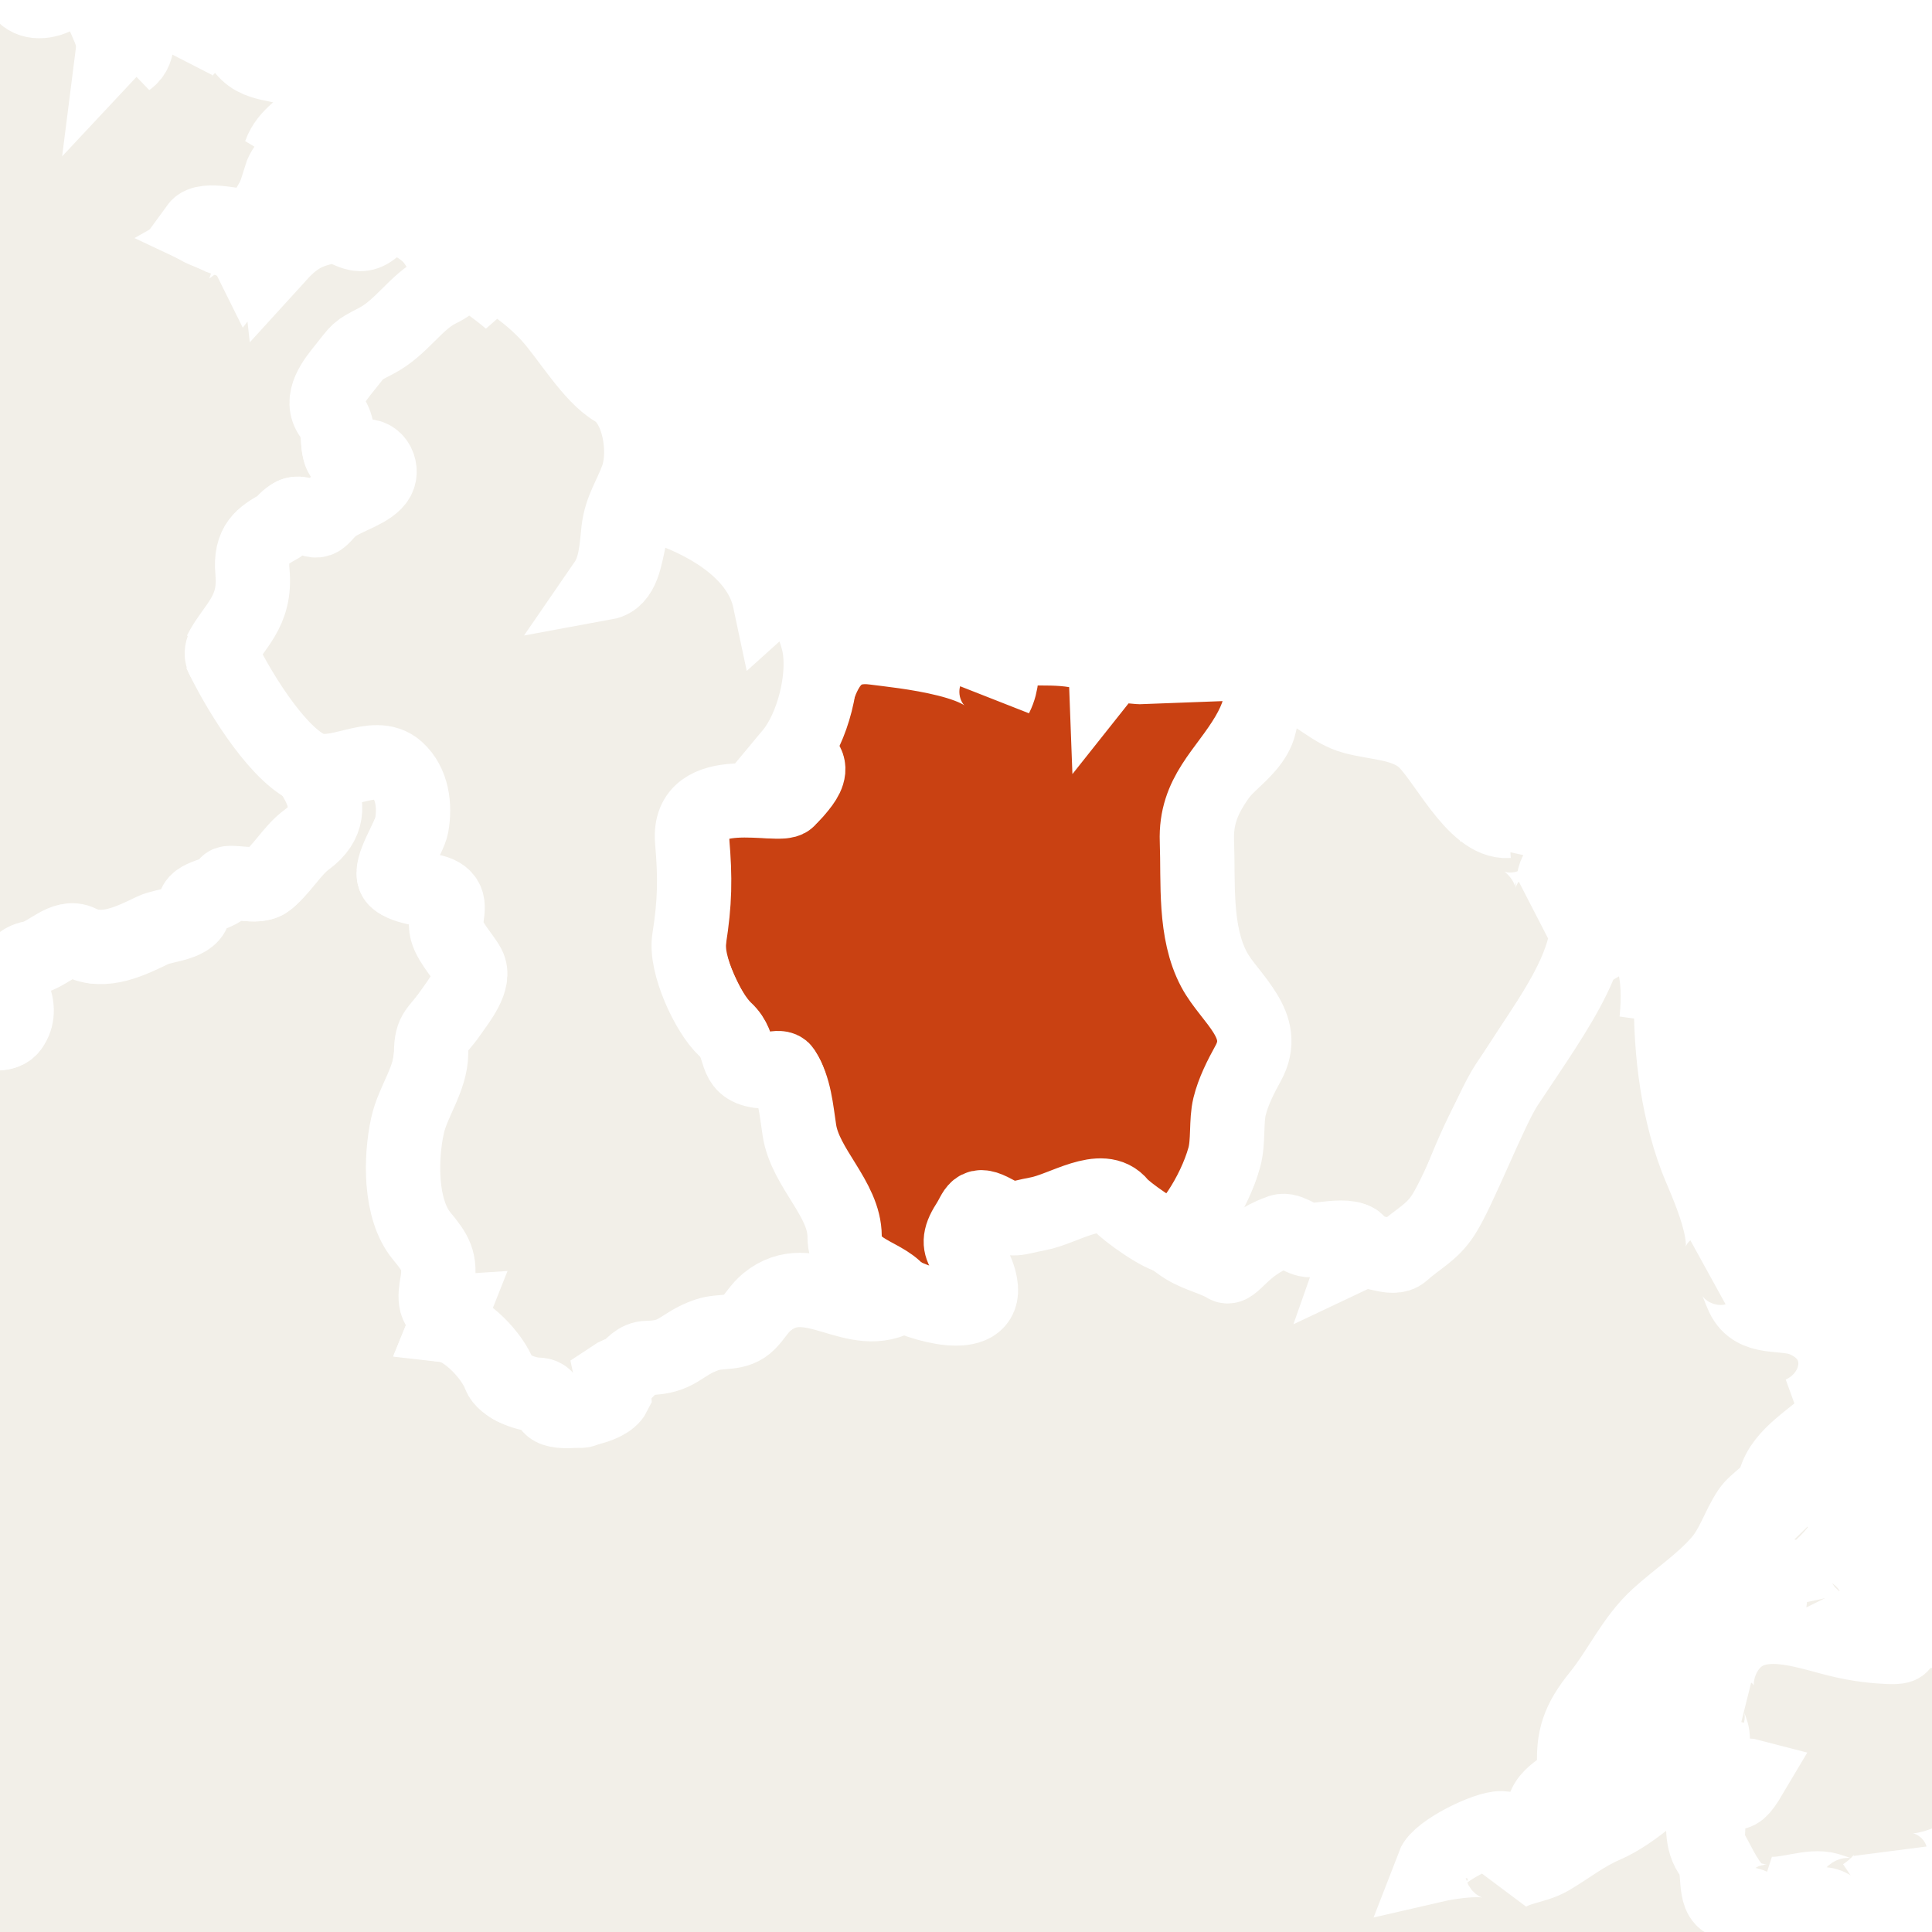 <svg xmlns="http://www.w3.org/2000/svg" class="world_map zoom4 zoom3 zoom2" height="127" id="svg2985" version="1.1" viewBox="799 673 87 104" width="127">
  <title>World Map</title>
  <defs id="defs2987"/>
  <style id="style_css_sheet" type="text/css">
/*
 * Below are Cascading Style Sheet (CSS) definitions in use in this file,
 * which allow easily changing how countries are displayed.
 *
 */
/* --- Custom styles for Peace Corps --- */
.world_map .world_map-is_selected {
  fill: #C94112 !important;
}
.world_map .landxx {
  fill: #F2EFE8;
  stroke: #ffffff;
  fill-rule: evenodd;
}
.world_map.zoom6 .landxx {
  stroke-width: 0.1px;
}
.world_map.zoom5 .landxx {
  stroke-width: 1px;
}
.world_map.zoom4 .landxx {
  stroke-width: 2px;
}
.world_map.zoom3 .landxx {
  stroke-width: 3px;
}
.world_map.zoom2 .landxx {
  stroke-width: 4px;
}
.world_map.zoom1 .landxx {
  stroke-width: 5px;
}
.world_map .coastxx {
  fill: #F2EFE8;
  stroke: #ffffff;
  stroke-width: 2px;
  fill-rule: evenodd;
}
.world_map .oceanxx {
  opacity: 1;
  color: #ccc;
  fill: #ffffff;
  stroke: #ffffff;
  stroke-width: 0.5;
  stroke-miterlimit: 1;
}

/* --- Original Styles --- *
/*
 * Circles around small countries
 *
 * Change opacity to 1 to display all circles.
 *
 */
.circlexx
{
   opacity:0;
   fill:#e0e0e0;
   stroke:#000000;
   stroke-width:0.5;
}

/*
 * Smaller circles around French DOMs and Chinese SARs
 *
 * Change opacity to 1 to display all subnational circles.
 *
 */
.subxx
{
   opacity:0;
   stroke-width:0.3;
}

/*
 * Circles around small, unrecognized countries
 *
 * Change opacity to 1 to display all circles.
 *
 */
.unxx
{
   opacity:0;
   fill:#e0e0e0;
   stroke:#000000;
   stroke-width:0.3;
}

/*
 * Circles around small countries, but with no permanent residents 
 *
 * Change opacity to 1 to display all circles.
 *
 */
.noxx
{
   opacity:0;
   fill:#e0e0e0;
   stroke:#000000;
   stroke-width:0.5;
}

/*
 * land
 */
.landxx
{
}
/*
 * Styles for coastlines of islands with no borders
 */


/*
 * Styles for nations with limited recognition
 */
.limitxx
{
   fill: #e0e0e0;
   stroke:#ffffff;
   stroke-width:0;
   fill-rule:evenodd;
}

/*
 * Styles for nations with no permanent population.
 */
.antxx
{
   fill: #e0e0e0;
   stroke:#ffffff;
   stroke-width:0;
   fill-rule:evenodd;
}

/*
 * Ocean
 */


/*
 * Additional style rules
 *
 * The following are examples of colouring countries.  You can substitute these with your own styles to colour the countries on the map.
 *
 * Color a few countries:
 *
 * .gb, .au, .nc
 * {
 *    fill:       #ff0000;
 * }
 *
 * Color a few small country circles (and the countries):
 *
 * .ms, .ky
 * {
 *    opacity:    1;
 *    fill:       #ff0000;
 * }
 *
 */

</style>
  <path class="oceanxx" d="M 2079.506,1457.561 615.248,1457.561 C 615.131,1457.561 615.071,1457.551 614.952,1457.522 611.677,1456.651 608.402,1455.782 605.128,1454.91 599.151,1453.322 593.229,1451.523 587.308,1449.738 564.394,1442.832 541.766,1434.699 519.47,1426.012 495.811,1416.793 472.35,1407.095 449.192,1396.682 426.784,1386.606 405.177,1375.054 383.764,1363.036 363.118,1351.45 343.011,1338.83 323.38,1325.6 302.292,1311.388 281.479,1296.851 261.054,1281.701 242.351,1267.828 223.737,1253.631 206.053,1238.469 186.987,1222.122 167.824,1205.771 150.353,1187.691 132.978,1169.711 116.333,1151.061 100.157,1131.998 84.353,1113.374 70.087,1093.472 56.902,1072.925 44.047,1052.892 32.094,1032.136 22.47,1010.343 17.517,999.128 12.409,987.766 8.702,976.061 5.066,964.582 1.6,953.043 -1.593,941.431 -8.01,918.094 -14.055,894.784 -18.234,870.921 -22.491,846.609 -24.894,822.199 -26.943,797.622 -28.947,773.586 -28.829,749.402 -27.225,725.349 -25.648,701.699 -23.363,677.925 -19.274,654.565 -15.018,630.252 -9.384,606.452 -2.841,582.662 3.569,559.353 10.484,536.349 20.266,514.199 30.321,491.43 42.319,469.91 55.503,448.817 68.513,428.004 83.109,408.268 98.687,389.318 113.735,371.012 129.69,353.253 146.152,336.209 163.775,317.963 182.646,301.146 201.896,284.648 220.334,268.845 239.554,253.985 258.96,239.397 278.428,224.761 298.394,210.834 318.556,197.176 339.27,183.145 360.479,169.921 382.151,157.426 403.466,145.137 425.315,133.989 447.605,123.594 469.586,113.344 492.15,104.177 514.746,95.376 537.449,86.533 560.379,78.196 583.635,70.915 589.694,69.018 595.801,67.277 601.909,65.55 604.631,64.78 607.361,64.046 610.095,63.319 611.6,62.919 613.566,61.987 615.134,61.987 L 2079.964,61.987 C 2079.98,61.987 2079.996,61.987 2080.012,61.987 2079.845,61.987 2079.679,61.987 2079.512,61.987 2102.827,68.192 2125.878,75.324 2148.545,83.612 2171.638,92.055 2194.616,100.88 2217.235,110.53 2240.521,120.466 2263.485,130.953 2285.883,142.765 2306.981,153.891 2327.818,165.786 2347.861,178.722 2368.942,192.327 2389.75,206.293 2410.222,220.801 2429.737,234.63 2448.994,248.988 2467.621,263.993 2486.882,279.509 2506.041,295.306 2524.054,312.274 2541.871,329.058 2558.751,346.673 2574.941,365.037 2591.248,383.533 2607.148,402.307 2621.451,422.419 2635.349,441.963 2648.447,462.428 2659.59,483.678 2671.124,505.674 2681.105,528.357 2688.619,552.051 2692.252,563.507 2695.337,575.148 2698.561,586.723 2701.774,598.254 2704.924,609.82 2707.458,621.525 2712.626,645.406 2716.672,669.479 2719.118,693.797 2721.572,718.193 2723.18,742.564 2722.981,767.091 2722.791,790.655 2720.691,814.438 2717.769,837.812 2714.737,862.071 2710.52,886.162 2704.64,909.901 2701.681,921.844 2698.395,933.696 2695.038,945.532 2691.747,957.135 2688.556,968.835 2684.399,980.162 2676.092,1002.804 2666.169,1024.884 2654.134,1045.805 2641.996,1066.907 2628.85,1087.487 2614.238,1106.97 2599.166,1127.067 2582.668,1145.945 2565.895,1164.63 2549.83,1182.527 2532.892,1199.732 2514.865,1215.662 2496.079,1232.265 2476.898,1248.313 2457.156,1263.766 2438.299,1278.528 2418.967,1292.731 2399.319,1306.421 2378.702,1320.787 2357.754,1334.611 2336.476,1347.978 2326.409,1354.302 2316.006,1360.133 2305.642,1365.952 2295.035,1371.909 2284.386,1378.017 2273.445,1383.344 2250.734,1394.399 2227.777,1404.727 2204.389,1414.266 2181.785,1423.487 2159.068,1432.27 2136.023,1440.334 2117.412,1446.847 2098.557,1452.497 2079.506,1457.561" id="ocean"/>
  <g id="fr">
    <title>France</title>
    <path class="landxx eu guf fra" d="M 853.326,739.438 C 854.614,739.378 855.642,737.17 856.081,736.201 856.899,734.392 856.093,732.379 857.327,730.731 858.79,728.778 857.446,727.338 856.2,725.783 854.908,724.17 854.96,721.29 854.836,719.322 854.692,717.029 855.026,715.726 856.699,714.129 857.322,713.534 858.098,712.877 858.298,711.998 858.557,710.859 858.851,709.436 860.466,710.046 861.514,710.442 862.233,711.29 863.347,711.595 864.55,711.926 866.011,711.907 867.029,712.721 868.223,713.678 869.81,717.323 871.685,717.19 871.37,717.652 871.154,718.156 871.036,718.703 871.568,716.307 875.673,720.418 873.336,722.015 874.468,721.598 873.81,720.54 874.374,719.786 875.23,718.64 875.895,721.311 875.961,721.88 876.273,724.578 874.203,727.434 872.8,729.582 871.188,732.05 870.067,734.139 869.016,736.92 868.626,737.952 868.123,738.825 867.256,739.527 866.896,739.819 866.251,740.491 865.777,740.616 864.996,740.823 864.381,740.198 863.546,740.592 863.89,739.611 863.275,739.607 862.538,739.835 861.508,740.154 860.628,739.735 859.649,739.404 859.155,739.237 857.234,740.629 856.927,740.994 856.357,741.671 853.703,739.835 853.326,739.438" id="gf">
      <title>French Guiana</title>
    </path>
  </g>
  <g class="landxx coastxx bra" id="br" transform="translate(-29.902,-45.075)">
    <title>Brazil</title>
    <path d="M 899.788,817.853 C 900.508,817.71 901.141,817.276 901.658,816.773 900.864,816.658 899.999,817.015 899.788,817.853" id="path2814"/>
    <path d="M 901.518,818.853 C 902.102,818.2 903.035,818.35 903.668,817.773 903,816.678 901.086,817.703 901.518,818.853" id="path2816"/>
    <path d="M 914.618,786.312 C 914.785,786.072 914.951,785.832 915.118,785.592 914.317,785.362 914.15,785.603 914.618,786.312" id="path2846"/>
    <path d="M 915.268,788.399 C 916.376,787.852 915.803,786.89 915.268,786.168 914.184,786.67 914.764,787.72 915.268,788.399" id="path2848"/>
    <path d="M 903.748,817.413 C 905.719,816.93 910.484,812.225 909.345,809.981 908.182,807.691 905.955,810.774 905.661,811.995 905.446,812.891 905.835,813.849 904.935,814.442 903.96,815.083 903.235,816.166 903.748,817.413" id="path2818"/>
    <path d="M 907.638,808.853 C 908.384,808.354 910.404,806.991 909.438,805.893 908.398,806.438 907.985,807.826 907.638,808.853" id="path2820"/>
    <path d="M 907.708,815.183 C 908.779,814.808 909.624,813.267 908.928,812.234 908.915,813.394 907.695,814.036 907.708,815.183" id="path2822"/>
    <path d="M 910.797,812.163 C 909.974,812.438 909.367,813.185 909.217,814.033 910.216,813.791 910.447,812.683 911.238,812.163 911.091,812.163 910.944,812.163 910.797,812.163" id="path2824"/>
    <path d="M 909.717,809.353 C 910.04,808.645 910.186,807.846 911.017,807.553 909.898,806.442 909.438,808.575 909.717,809.353" id="path2826"/>
    <path d="M 909.578,812.953 C 910.229,812.227 910.65,811.292 911.435,810.685 911.874,810.345 912.124,809.429 911.246,809.741 910.291,810.081 909.496,812.014 909.578,812.953" id="path2828"/>
    <path d="M 910.078,809.423 C 910.658,809.249 911.12,808.779 910.868,808.133 910.354,808.37 910.003,808.835 910.078,809.423" id="path2830"/>
    <path d="M 911.667,807.123 C 912.197,806.549 912.894,806.175 913.421,805.598 914.081,804.873 912.964,804.608 912.463,804.837 911.438,805.303 909.451,806.684 911.667,807.123" id="path2832"/>
    <path d="M 910.728,809.643 C 911.339,809.319 912.636,808.86 912.168,807.914 911.235,807.983 911.115,809.005 910.728,809.643" id="path2834"/>
    <path d="M 911.087,811.942 C 911.46,811.725 911.723,811.416 911.877,811.012 911.272,811.01 910.945,811.327 911.087,811.942" id="path2836"/>
    <path d="M 911.308,804.603 C 911.331,804.747 911.354,804.89 911.378,805.034 911.943,804.963 912.423,804.723 912.818,804.314 912.281,803.918 911.687,804.101 911.308,804.603" id="path2838"/>
    <path d="M 912.308,817.343 C 912.843,818.205 913.205,819.206 913.929,819.941 914.474,820.495 916.713,820.66 915.558,820.013 916.583,820.13 917.861,819.523 918.811,819.799 919.483,819.994 920.469,820.535 920.238,819.293 920.39,819.565 920.557,819.829 920.738,820.083 921.446,819.603 922.172,818.92 922.178,817.993 922.581,819.488 925.148,818.419 925.968,817.992 927.464,817.214 927.42,815.642 928.288,814.356 929.124,813.117 929.388,811.877 929.672,810.431 929.939,809.074 931.521,806.769 929.149,806.623 927.294,806.509 924.951,805.352 923.189,806.113 922.412,806.449 923.272,806.78 922.037,806.726 920.952,806.679 920.065,806.532 919.008,806.253 917.077,805.744 914.557,804.882 913.28,807.041 912.577,808.229 912.517,810.117 914.118,810.574 913.537,810.449 912.96,810.305 912.388,810.143 912.15,810.806 912.634,811.109 912.598,811.734 912.557,812.454 911.977,813.001 912.361,813.77 912.78,814.61 913.982,813.506 914.618,813.674 913.634,815.333 913.845,814.143 912.098,814.394 912.483,815.288 912.351,816.399 912.308,817.343" id="path2840"/>
    <path d="M 913.898,804.603 C 914.859,805.315 914.844,804.283 914.53,803.651 913.805,802.194 913.033,803.745 913.898,804.603" id="path2842"/>
    <path d="M 914.837,803.163 C 915.562,802.088 916.11,800.823 915.117,799.703 914.669,800.578 913.814,802.876 914.837,803.163" id="path2844"/>
    <path d="M 917.638,804.603 C 918.336,806.015 919.708,803.778 920.294,803.175 921.824,801.599 919.091,801.872 918.246,802.136 917.412,802.396 915.534,802.478 915.248,803.522 915.007,804.403 917.155,804.542 917.638,804.603" id="path2850"/>
    <path d="M 916.268,801.653 C 916.672,801.327 918.618,799.842 917.883,799.218 916.709,798.221 915.382,800.746 916.268,801.653" id="path2852"/>
    <path class="landxx bra" d="M 736.705,869.763 C 737.215,868.784 736.997,868.251 738.126,868.048 739.252,867.845 737.942,866.496 738.26,864.987 738.774,862.552 740.627,862.344 742.231,861.302 743.374,860.559 742.538,858.928 742.259,857.735 742.004,856.641 742.572,855.655 743.184,854.793 744.413,853.061 743.108,850.545 744.362,849.023 745.008,848.238 746.384,848.187 747.145,847.442 747.82,846.781 747.845,846.023 748.781,845.699 749.986,845.281 750.666,844.099 751.826,843.623 752.9,843.183 754.561,843.213 755.724,842.971 757.106,842.683 758.256,842.749 759.275,841.668 759.439,841.494 759.693,840.79 761.23,840.429 761.803,840.295 761.932,840.553 762.711,840.723 763.378,840.869 764.115,841.662 764.498,842.182 764.692,841.942 764.885,841.703 765.078,841.462 766.121,843.181 766.64,839.752 766.73,839.144 767.143,836.37 767.557,833.595 767.834,830.803 768.21,827.013 768.622,823.212 769.388,819.502 769.713,817.928 770.369,816.499 769.991,814.863 769.628,813.29 768.519,812.482 768.468,810.799 768.416,809.06 767.575,808.766 766.285,807.558 764.844,806.209 764.821,804.792 764.821,803.079 764.821,802.083 764.664,800.831 765.199,799.914 766.558,798.44 769.249,797.684 770.325,798.787 771.502,799.412 771.914,799.058 771.82,797.699 771.674,795.582 768.418,794.441 766.586,795.456 766.576,793.925 765.763,791.273 766.479,789.945 767.176,788.653 769.709,789.697 770.627,789.697 772.822,789.697 774.879,789.659 777.07,789.749 777.458,789.765 778.698,789.893 778.815,789.287 778.876,788.973 778.691,788.064 779.108,787.792 780.646,786.791 780.272,789.932 781.53,789.314 782.604,788.786 783.199,787.447 784.118,786.711 785.804,785.361 786.644,787.389 787.054,788.352 787.867,790.265 787.869,791.2 787.678,793.065 787.633,793.504 787.361,794.491 788.16,794.344 789.278,794.138 789.054,793.506 789.934,794.393 791.009,795.476 791.711,796.864 793.129,797.519 795.034,798.398 796.304,797.007 797.773,796.283 800.688,794.847 799.127,798.273 799.555,799.055 800.265,798.824 801.432,796.979 801.863,796.359 802.597,795.305 802.918,794.668 804.2,794.172 805.272,793.757 805.852,793.607 806.668,792.807 807.248,792.238 808.764,791.161 808.704,792.722 809.56,791.3 810.516,790.78 810.934,789.122 811.264,787.818 811.757,787.865 812.916,787.375 813.414,787.164 815.296,786.194 815.521,785.855 816.9,783.782 815.863,783.403 814.243,783.599 813.448,783.694 812.115,783.669 811.478,783.137 811.104,782.824 811.542,781.396 811.394,780.996 810.651,778.987 809.875,778.209 809.924,774.865 809.944,773.464 808.897,772.497 807.81,771.38 807.189,770.741 805.165,768.474 806.114,767.521 806.764,767.806 807.102,768.722 807.806,768.791 808.769,768.885 810.841,768.177 811.09,769.627 811.263,770.639 811.652,770.897 812.768,770.747 814.605,770.5 815.664,771.408 815.974,770.851 817.418,768.256 818.535,774.024 820.543,773.658 821.855,773.418 820.644,770.962 821.305,769.933 821.707,769.307 822.785,769.625 823.371,768.924 824.224,767.903 825.037,769.293 825.91,768.991 827.283,768.516 830.377,767.693 830.998,766.532 831.042,766.45 832.666,765.512 832.856,765.527 833.657,765.592 834.629,766.029 835.172,765.047 836.053,763.453 839.302,762.413 836.994,759.425 838.087,759.26 839.019,759.433 840.122,759.115 841.018,758.857 841.681,759.144 842.276,760.052 843.539,761.981 841.923,763.367 841.617,765.08 841.46,765.96 843.543,765.502 844.663,766.622 844.912,766.871 844.35,767.595 844.563,768.093 844.909,768.901 845.293,769.529 845.741,770.263 846.237,771.076 843.96,773.232 843.78,773.904 843.6,774.573 843.587,775.34 843.411,776.063 843.088,777.389 842.351,778.416 842.191,779.775 841.955,781.791 842.243,783.634 843.569,784.936 844.518,785.868 843.458,788.788 844.702,788.692 844.607,788.932 844.51,789.172 844.412,789.412 845.911,789.581 847.042,791.261 847.641,792.384 848.139,793.318 849.141,792.455 849.733,793.327 850.262,794.107 851.165,793.914 851.629,794.009 852.157,794.117 852.689,792.679 853.281,792.188 855.385,790.442 856.824,790.61 858.501,789.886 859.465,789.469 859.949,790.06 860.763,789.078 861.84,787.779 862.96,787.078 864.839,787.66 866.367,788.133 867.167,787.206 868.763,787.656 869.804,787.949 872.679,789.408 873.069,787.633 873.428,786 871.412,785.872 872.163,784.362 873.542,781.59 873.82,783.981 875.468,783.564 876.511,783.299 877.245,783.054 878.196,782.703 880.211,781.958 880.12,782.359 881.619,783.603 881.916,783.849 881.697,783.011 882.056,783.567 882.502,784.258 883.204,784.495 883.855,784.988 884.697,785.626 885.483,785.709 886.358,786.186 886.731,786.541 887.285,785.099 889.228,784.403 889.718,784.131 890.334,784.782 890.855,784.829 891.497,784.887 893.958,784.192 893.494,785.515 894.202,785.181 895.327,786.015 895.911,785.491 896.736,784.75 897.472,784.438 898.092,783.484 898.967,782.138 900.62,777.812 901.506,776.474 904.302,772.255 906.913,768.803 905.644,766.032 905.735,766.609 907.239,769.684 907.634,770.115 907.305,769.179 906.519,768.021 907.344,767.091 909.53,768.445 909.813,770.623 909.574,772.995 909.698,772.297 909.765,771.536 910.364,771.051 910.281,774.186 910.606,777.458 911.713,780.407 912.165,781.613 914.021,785.271 912.664,786.386 913.712,786.04 913.887,787.172 914.217,787.859 914.86,789.197 916.379,788.66 917.494,789.122 920.038,790.177 919.548,793.177 917.344,794.162 917.917,794 918.56,794.102 919.004,794.521 918.035,795.49 916.353,796.36 915.962,797.769 915.76,798.494 914.935,798.822 914.545,799.415 913.954,800.313 913.693,801.312 912.973,802.141 911.997,803.263 910.743,804.079 909.65,805.073 908.3,806.302 907.596,807.953 906.46,809.355 905.407,810.654 905.02,811.656 905.168,813.328 905.25,814.265 903.522,814.431 903.461,815.718 903.379,817.453 902.111,816.518 901.223,816.489 900.41,816.462 897.854,817.715 897.555,818.496 898.274,818.329 902.157,817.591 901.075,819.366 901.81,818.557 902.956,818.631 903.846,818.107 904.885,817.496 905.683,816.832 906.806,816.35 908.268,815.722 910.428,813.901 911.236,812.525 913.128,813.623 911.322,816.464 912.554,817.983 913.049,818.592 912.572,820.223 913.388,820.464 914.069,820.664 915.248,820.268 914.835,821.456 916.433,821.769 919.293,818.856 919.585,822.176 919.442,821.153 920.452,820.963 921.217,820.816 921.599,820.828 921.871,820.657 922.033,820.302 922.33,819.511 923.178,819.805 923.834,819.656 922.982,822.33 922.188,824.077 922.314,826.855 923.534,825.28 922.813,821.853 924.861,820.887 926.224,820.245 926.449,820.054 927.256,818.738 928.588,816.563 928.952,818.173 930.304,819.006 930.276,818.549 930.159,818.115 929.954,817.706 930.707,817.654 931.444,817.483 932.184,817.346 931.424,816.964 930.571,817.28 929.804,817.416 929.61,816.365 930.354,816.321 930.943,815.757 931.836,814.901 930.872,813 931.972,811.914 933.268,810.634 932.902,811.713 933.764,811.376 934.37,811.14 935.639,809.612 935.784,811.156 936.978,809.991 937.045,811.618 938.154,811.225 937.677,810.815 937.566,810.198 937.864,809.645 938.545,809.844 940.17,810.241 939.814,811.295 940.05,811.167 940.29,811.047 940.534,810.935 940.631,811.202 940.727,811.469 940.824,811.736 941.446,811.242 941.544,811.238 941.544,812.086 942.12,811.896 942.524,811.41 942.554,810.796 942.192,811.728 943.465,811.902 943.124,812.817 943.213,812.231 943.59,811.853 944.204,812.087 944.195,812.706 943.788,813.174 943.194,813.317 944.222,812.72 945.158,814.181 946.144,813.247 946.012,814.601 947.012,813.8 947.304,813.097 946.891,814.737 948.267,814.058 948.164,815.118 948.55,814.964 948.84,814.701 949.034,814.328 948.901,815.256 950.058,814.917 950.254,815.767 950.5,815.533 950.74,815.293 950.974,815.047 951.021,815.586 951.215,816.066 951.554,816.487 951.792,816.295 952.029,816.102 952.264,815.907 952.387,816.627 952.671,816.97 953.344,816.266 952.819,816.641 952.681,817.238 953.064,817.776 953.213,817.222 953.64,816.796 954.213,816.696 953.4,817.428 953.689,818.989 954.434,819.657 954.759,819.048 954.368,818.022 955.19,817.704 956.684,817.124 956.015,818.197 956.734,818.427 956.692,817.826 957.05,817.355 957.594,817.137 957.344,817.609 957.224,818.113 957.234,818.647 958.943,817.622 957.01,820.681 958.824,819.578 958.574,819.807 958.334,820.048 958.104,820.298 958.687,820.5 959.22,820.214 959.543,819.728 959.052,820.792 960.782,820.21 960.033,821.637 959.364,822.912 959.679,823.974 958.033,824.478 958.625,824.106 959.088,824.438 959.253,825.048 959.295,824.133 960.302,822.727 961.146,823.914 962.048,825.185 960.468,825.582 959.971,826.537 959.547,827.351 958.793,829.861 959.084,830.744 959.406,831.721 957.856,832.532 958.534,833.259 958.624,831.886 960.253,831.47 960.834,830.379 961.411,829.295 961.032,827.479 961.66,826.587 961.981,826.129 963.43,825.088 963.899,825.878 964.669,827.174 962.231,827.865 962.065,828.939 962.775,828.482 963.015,828.652 962.785,829.449 963.624,829.043 964.803,825.757 965.235,827.429 965.306,826.275 967.531,825.649 968.395,826.139 968.303,823.867 973.012,826.383 973.847,826.864 974.439,827.205 977.7,828.532 977.755,829.159 978.465,828.696 980.348,829.867 979.995,828.369 980.938,828.578 981.576,829.283 982.435,829.659 983.425,830.091 984.487,830.025 985.315,830.819 985.299,829.434 986.154,829.581 987.23,829.542 989.387,829.465 991.293,828.6 993.49,829.069 997.512,829.927 1001.233,833.361 1004.368,835.821 1005.412,836.64 1006.609,836.778 1007.475,837.809 1008.304,838.797 1008.945,839.901 1009.73,840.915 1010.615,842.059 1011.8,842.569 1012.612,843.693 1013.479,844.893 1015.073,845.025 1016.027,846.266 1016.985,847.512 1018.381,847.008 1019.474,848.081 1020.739,849.324 1022.961,848.822 1024.513,848.628 1028.081,848.183 1030.717,849.517 1031.754,853.057 1032.156,854.428 1032.758,855.793 1032.782,857.245 1032.792,857.683 1032.417,858.416 1032.755,858.584 1033.142,858.775 1033.357,859.306 1033.511,859.674 1034.159,861.223 1035.258,864.673 1034.424,866.307 1034.654,865.956 1034.867,865.597 1035.064,865.227 1034.908,866.865 1036.105,868.838 1034.424,870.047 1034.69,870.111 1034.953,870.184 1035.214,870.267 1034.541,871.622 1035.607,873.254 1034.784,874.482 1033.932,875.754 1034.568,877.468 1033.901,878.804 1033.125,880.355 1032.856,882.097 1032.137,883.672 1031.347,885.405 1029.625,886.536 1028.954,888.337 1028.704,888.159 1028.464,887.969 1028.234,887.767 1028.287,888.497 1028.059,889.406 1027.364,888.197 1027.485,888.657 1027.775,888.898 1028.234,888.918 1027.184,890.989 1025.646,893.691 1023.907,895.258 1023.19,895.904 1022.222,896.162 1021.492,896.804 1020.731,897.473 1020.138,898.349 1019.234,898.848 1019.385,898.233 1018.991,897.8 1018.434,897.628 1018.365,898.297 1019.205,898.513 1019.084,899.138 1018.927,899.943 1018.232,901.017 1017.434,900.008 1017.829,900.524 1018.759,901.022 1018.197,901.8 1017.872,902.251 1016.515,903.745 1017.064,902.088 1016.613,902.805 1016.707,903.708 1016.064,904.328 1016.353,904.238 1016.64,904.141 1016.924,904.038 1015.34,906.299 1012.822,917.691 1008.714,916.998 1009.47,915.276 1007.723,914.955 1007.204,913.607 1007.17,914.388 1006.307,916.583 1005.624,914.908 1005.836,915.609 1006.92,915.897 1006.888,916.652 1006.83,917.979 1005.153,918.926 1005.624,920.378 1004.47,919.598 1004.707,921.586 1004.685,922.398 1004.768,922.026 1004.887,921.666 1005.044,921.319 1005.431,922.329 1005.44,923.204 1005.404,924.268 1005.124,924.046 1004.861,923.806 1004.614,923.548 1005.239,924.077 1005.798,925.787 1005.554,926.578 1005.75,926.074 1005.94,925.567 1006.124,925.057 1006.223,928.086 1005.258,930.831 1005.695,933.905 1006.07,936.542 1007.217,939.303 1007.348,941.932 1007.58,946.6 1004.65,950.948 1005.948,955.736 1006.673,958.406 1004.984,958.734 1003.84,960.741 1002.521,963.054 1002.319,965.928 1002.649,968.523 1002.884,970.375 1003.981,974.106 1001.789,975.069 999.722,975.978 1001.382,980.024 998.925,980.356 1000.67,981.9 997.715,983.834 996.718,984.784 995.864,985.598 996.111,986.212 995.809,987.304 995.364,988.915 994.631,990.367 994.89,992.084 995.025,992.977 995.672,994.372 995.002,995.187 993.897,996.532 992.207,996.49 990.818,997.319 989.876,997.882 988.905,998.931 988.482,999.947 988.208,1000.604 988.527,1001.213 988.718,1001.84 988.915,1002.483 988.088,1002.818 988.415,1003.537 987.432,1002.449 984.612,1002.994 983.375,1003.252 982.651,1003.403 981.488,1003.802 980.785,1003.397 979.742,1002.796 980.483,1001.783 980.425,1000.877 978.109,1001.148 980.01,1002.114 979.701,1003.279 979.395,1004.432 974.767,1003.985 973.724,1004.547 974.431,1003.793 975.652,1004.131 976.534,1003.827 975.586,1002.98 974.526,1002.519 973.351,1003.235 972.308,1003.87 971.84,1003.365 970.762,1003.487 969.98,1003.575 968.68,1003.665 968.407,1004.593 968.152,1005.458 969.486,1005.839 969.985,1006.207 968.848,1007.135 967.334,1006.159 966.59,1007.256 965.95,1008.2 964.923,1008.312 964.038,1008.927 963.256,1009.469 964.219,1010.304 963.435,1010.818 962.351,1011.529 960.504,1009.516 958.964,1010.818 958.802,1010.955 957.735,1012.915 957.352,1012.431 957.018,1012.011 957.281,1011.394 956.444,1011.537 956.885,1012.846 955.191,1012.996 954.251,1013.623 953.097,1014.393 952.564,1015.488 951.653,1016.477 950.66,1017.553 949.132,1017.853 948.056,1018.823 947.138,1019.653 946.614,1020.91 945.573,1021.607 945.812,1021.755 946.052,1021.902 946.293,1022.047 945.485,1022.883 944.679,1023.857 944.203,1024.927 944.129,1024.382 944.272,1023.903 944.633,1023.488 943.881,1023.81 943.102,1023.603 942.403,1023.267 942.728,1024.761 941.897,1025.625 940.463,1024.417 940.448,1025.278 942.483,1026.164 943.263,1026.077 942.725,1026.577 942.538,1027.253 942.403,1027.947 942.296,1028.501 941.176,1028.325 940.823,1028.597 941.305,1028.582 941.785,1028.607 942.263,1028.667 942.046,1029.348 942.327,1030.046 942.129,1030.724 941.896,1031.521 941.048,1031.658 940.823,1030.757 941.101,1031.346 940.973,1032.147 941.626,1032.427 942.48,1032.793 941.981,1034.604 942.183,1035.297 942.505,1036.401 943.874,1038.018 943.263,1039.397 944.319,1039.146 944.211,1040.392 943.343,1040.547 944.294,1041.273 943.551,1044.348 944.312,1045.62 945.025,1046.812 943.76,1049.774 943.703,1050.987 943.325,1050.71 943.012,1050.373 942.763,1049.976 943.022,1050.593 942.999,1051.326 943.773,1051.567 942.969,1052.701 941.691,1053.378 940.661,1054.274 939.564,1055.229 938.806,1056.507 938.127,1057.775 936.476,1060.86 935.994,1064.148 935.117,1067.488 934.294,1070.625 932.737,1073.473 930.929,1076.141 929.188,1078.71 926.656,1080.545 924.622,1082.886 924.984,1081.958 924.467,1080.826 924.262,1079.926 925.322,1080.217 925.74,1080.309 926.679,1079.656 927.514,1079.076 927.98,1077.742 928.735,1077.318 929.778,1076.732 929.954,1076.246 929.95,1075.041 929.947,1074.264 930.085,1072.902 931.033,1074.025 930.678,1072.882 931.214,1072.448 931.886,1071.651 932.437,1070.997 932.553,1070.246 932.432,1069.417 932.345,1068.815 931.706,1066.801 933.042,1068.046 933.075,1067.733 932.646,1065.802 932.149,1065.973 931.833,1066.081 930.104,1067.384 930.092,1067.766 929.617,1067.228 929.345,1066.587 928.64,1066.336 927.808,1066.04 927.968,1064.856 927.211,1064.456 927.145,1066.426 928.079,1066.348 928.861,1067.766 927.208,1068.17 928.41,1070.08 928.291,1071.146 928.176,1070.62 927.96,1070.141 927.642,1069.707 927.405,1070.388 928.049,1071.262 927.708,1071.832 927.557,1072.085 927.026,1072.038 927.1,1072.431 927.411,1074.07 926.016,1074.945 924.854,1075.608 923.937,1076.131 924.304,1077.275 924.041,1078.136 923.82,1078.858 922,1080.623 923.751,1080.796 922.821,1081.375 923.482,1082.651 924.401,1081.945 924.549,1082.862 923.873,1083.714 923.503,1084.487 922.898,1085.754 922.944,1087.282 922.751,1088.645 922.371,1091.33 920.732,1092.931 919.341,1095.107 918.775,1095.991 918.037,1096.485 917.579,1096.304 917.093,1096.111 916.448,1094.946 916.21,1094.395 915.766,1093.371 915.951,1092.51 915.884,1091.63 915.795,1090.481 916.923,1089.627 917.426,1088.68 918.216,1087.194 916.507,1086.527 915.497,1086.059 914.321,1085.514 913.84,1084.488 913.129,1083.465 911.47,1081.078 909.154,1081.188 907.596,1079.512 906.308,1078.162 904.801,1077.415 903.231,1076.545 902.656,1076.27 902.437,1075.695 901.861,1075.432 900.223,1076.474 898.242,1072.907 896.541,1071.575 897.415,1072.816 893.901,1074.925 893.979,1072.29 894.04,1070.204 891.458,1068.869 889.986,1067.759 888.893,1066.935 886.735,1064.067 885.087,1065.261 884.538,1065.659 884.51,1066.395 883.639,1066.624 882.828,1066.836 881.708,1066.734 880.972,1065.814 882.513,1065.197 882.1,1062.765 883.866,1062.05 885.444,1061.411 886.064,1059.21 886.681,1057.576 887.38,1055.724 888.697,1054.156 889.618,1052.428 890.085,1051.553 891.21,1049.223 892.431,1050.483 892.723,1049.897 892.462,1049.385 891.861,1049.182 892.832,1048.007 893.824,1046.492 895.162,1045.742 896.531,1044.974 896.783,1044.359 897.722,1043.341 898.669,1042.313 899.876,1042.153 901.048,1041.555 901.904,1041.118 903.517,1039.241 904.602,1039.752 904.85,1037.975 904.788,1036.547 904.74,1034.773 904.682,1032.621 904.475,1031.49 903.745,1029.484 903.228,1028.066 902.903,1026.43 901.324,1025.87 900.412,1025.546 898.684,1025.417 898.482,1026.722 898.197,1026.452 897.498,1026.647 896.982,1026.304 896.611,1026.059 896.816,1025.083 896.779,1024.446 896.682,1022.748 897.224,1021.533 897.433,1019.786 897.575,1018.589 897.294,1016.849 897.831,1015.753 898.391,1014.609 896.832,1013.686 898.122,1012.753 897.239,1012.149 896.579,1011.076 895.432,1010.94 894.226,1010.796 893.338,1011.807 892.292,1012.173 889.256,1013.234 888.602,1010.273 888.042,1008.003 887.709,1006.652 886.744,1005.257 886.496,1003.891 885.623,1000.721 884.698,999.551 883.619,997.995 882.409,997.677 881.226,997.437 880.216,996.554 879.129,995.604 879.138,996.314 878.162,997.895 876.174,1001.116 876.471,997.85 875.519,997.728 874.149,997.553 872.505,997.582 871.276,996.913 870.622,996.557 868.019,996.29 867.819,995.459 867.615,994.61 868.255,993.814 868.461,993.022 868.662,992.247 867.872,991.093 868.174,990.316 868.705,988.947 868.139,987.702 868.42,986.381 868.635,985.367 866.822,984.98 867.786,983.838 866.611,983.361 866.164,981.357 865.562,980.08 864.247,978.24 868.674,978.171 866.804,976.727 864.542,974.981 865.409,973.683 866.478,971.236 866.767,970.575 867.713,969.205 867.363,968.574 866.77,967.505 867.293,966.714 867.567,965.52 868.735,962.315 867.938,961.867 866.871,959.541 865.894,958.082 865.977,955.718 865.058,956.089 863.472,956.729 861.36,954.672 860.798,952.945 860.425,951.799 859.959,950.427 859.924,949.216 859.889,948.006 860.792,946.99 860.751,945.72 858.318,946.276 855.756,946.088 853.303,945.837 851.746,945.678 848.203,946.15 847.082,944.9 846.06,943.759 846.275,941.406 846.033,939.987 845.711,938.101 843.476,936.994 843.401,935.28 844.023,935.215 844.646,935.192 845.271,935.21 844.85,933.135 844.179,930.285 843.471,928.725 843.077,927.86 843.03,927.674 843.086,926.852 843.157,925.794 843.205,924.978 842.327,924.285 840.15,922.564 837.823,921.427 836.647,921.56 832.698,922.008 833.733,921.675 832.519,921.665 831.534,921.657 830.239,919.482 829.772,918.855 829.261,918.171 828.897,918.494 828.22,918.44 827.61,918.391 826.275,917.4 825.73,917.132 825.348,916.944 824.796,916.996 824.296,916.76 823.128,916.209 823.101,915.312 822.611,914.652 821.975,913.794 821.837,913.979 820.971,914.365 819.952,914.82 819.415,913.653 818.723,913.199 816.926,912.016 816.398,913.394 814.574,912.965 812.484,912.475 812.28,912.313 811.143,910.716 810.607,909.963 808.683,908.736 807.8,908.644 806.934,908.554 807.248,907.297 806.73,906.722 806.353,906.305 805.495,906.379 805.501,905.727 805.513,904.307 803.859,903.034 803.767,901.516 803.715,900.655 804.358,900.133 804.462,899.257 804.547,898.541 803.521,898.406 803.374,897.594 803.247,896.894 803.171,896.047 803.154,895.604 803.12,894.715 803.573,893.995 803.717,893.218 803.993,891.731 804.094,889.36 802.719,888.409 802.385,888.723 802.101,889.528 801.548,889.484 800.164,889.373 799.089,889.313 797.704,889.547 796.188,889.803 793.623,890.124 792.639,891.249 790.979,893.145 790.733,894.393 788.457,894.46 787.937,894.475 786.501,895.509 786.375,896.301 786.199,897.406 784.983,896.95 784.342,896.888 783.326,896.788 782.523,897.697 782.386,898.5 782.203,899.569 781.202,900.23 780.034,900.532 779.657,900.629 777.9,901.546 778.243,900.17 778.334,899.804 777.18,899.736 776.347,899.709 774.148,899.637 770.989,899.19 769.347,899.287 768.308,899.348 767.171,900.602 766.042,900.254 765.369,900.047 764.631,898.933 763.907,899.569 763.584,896.932 763.397,894.01 763.326,891.509 763.289,890.228 763.476,889.965 763.851,888.878 763.872,888.526 763.766,888.211 763.531,887.933 763.159,887.211 763.829,886.896 763.987,886.249 762.327,886.413 760.549,889.412 759.195,890.49 757.182,892.095 753.832,891.429 751.527,891.139 751.919,889.893 750.877,887.963 749.952,887.168 748.295,885.745 745.42,886.688 743.607,885.74 745.716,882.977 745.029,882.196 742.758,879.865 742.274,879.368 742.168,879.02 741.969,878.386 741.757,877.712 741.041,877.413 740.629,876.89 739.68,875.688 739.9,874.174 738.423,873.209 739.898,872.363 737.092,870.676 736.705,869.763" id="path2812"/>
    </g>
  <g class="landxx coastxx ven" id="ve" transform="translate(-29.902,-45.075)">
    <title>Venezuela, Bolivarian Republic of</title>
    <path class="landxx ven" d="M 742.105,725.256 C 744.075,722.932 745.061,720.438 745.682,717.508 746.278,714.699 746.932,712.518 748.396,710.062 749.589,708.062 752.293,706.902 753.437,704.804 754.741,702.414 756.966,703.032 759.097,701.717 758.229,703.835 755.954,703.007 754.7,704.517 753.632,705.803 754.772,708.581 756.144,709.128 754.903,709.066 756.1,711.819 756.22,712.339 756.588,713.938 755.051,715.557 753.986,716.565 752.599,717.877 751.923,719.472 752.782,721.194 753.115,721.86 753.226,722.702 753.865,723.175 754.573,723.699 754.687,723.468 754.566,724.42 754.311,726.421 755.846,726.872 757.454,725.958 759.114,725.014 759.771,723.618 759.985,721.775 760.26,719.411 759.198,718.088 758.011,716.159 757.539,715.393 757.124,714.531 756.844,713.674 756.592,712.902 757.249,711.848 756.648,711.217 757.55,711.323 758.332,709.959 759.024,709.561 760.29,708.832 761.475,707.875 762.95,707.616 764.226,707.391 765.246,707.217 766.366,706.542 766.788,706.288 768.044,705.273 768.597,705.53 768.523,705.128 768.333,704.792 768.027,704.521 768.577,704.745 770.255,706.149 770.827,705.486 771.215,705.036 770.813,703.93 770.313,703.722 769.458,703.367 768.312,704.175 767.447,704.233 767.616,703.241 766.782,697.982 769.722,699.191 771.06,699.741 770.785,702.645 770.992,703.782 771.451,706.305 774.163,704.63 775.959,705.256 777.969,705.957 780.474,706.499 781.353,708.833 781.891,710.262 780.493,713.468 782.873,713.973 785.704,714.574 789.289,713.263 792.094,712.89 794.499,712.57 797,712.057 798.473,714.206 799.083,715.096 799.937,715.823 800.957,716.182 801.788,716.475 802.65,716.669 803.5,716.894 803.41,716.87 806.29,717.482 804.956,717.482 807.22,718.709 808.297,716.055 810.087,715.889 811.175,715.788 811.424,714.655 812.327,714.233 813.572,713.653 814.992,714.761 816.265,714.027 815.169,712.87 812.593,714.109 811.865,712.659 812.494,712.659 813.124,712.659 813.754,712.659 814.64,712.659 814.9,712.113 815.545,712.083 815.863,712.193 816.171,712.325 816.47,712.48 817.352,712.64 818.268,712.531 819.142,712.383 822.876,711.753 826.701,712.457 830.375,711.722 829.801,712.886 827.962,712.667 826.905,713.223 825.247,714.096 823.294,712.71 821.735,714.026 822.237,713.525 822.758,713.592 822.955,714.313 822.339,714.262 821.896,714.649 821.805,715.25 823.17,714.445 824.217,715.263 824.187,716.864 824.163,718.132 822.037,717.283 821.375,717.266 821.852,719.045 824.78,717.793 824.475,716.186 825.264,716.298 825.6,717.203 825.664,717.884 825.749,718.79 826.589,719.81 826.485,720.65 827.046,720.052 827.328,719.223 827.065,718.419 827.789,719.127 827.898,720.495 827.275,721.299 828.04,720.753 827.724,719.682 827.635,718.923 828.027,719.015 828.41,719.135 828.785,719.283 828.711,719.202 826.334,717.934 827.733,718.11 829.061,718.277 830.791,719.671 830.085,721.155 830.401,720.581 830.855,720.632 830.515,720.075 831.05,719.808 831.603,719.761 832.175,719.93 830.956,718.578 832.929,719.797 833.374,720.517 834.191,721.839 835.632,721.297 836.69,722.118 839.515,724.309 836.2,724.319 835.485,726.339 835.713,726.087 835.953,725.847 836.205,725.619 836.404,726.654 835.281,728.449 834.792,729.31 834.49,729.842 834.577,730.298 833.89,730.298 833.282,730.298 831.421,729.754 831.025,730.298 831.908,730.798 833.334,730.946 833.835,731.954 834.406,731.21 835.211,730.682 835.345,731.882 836.172,730.972 836.792,730.542 838.005,730.298 839.138,730.07 839.578,731.276 840.633,730.259 842.456,728.501 845.738,732.865 844.712,733.383 843.691,733.899 843.104,734.644 842.273,735.435 841.496,736.176 840.15,736.532 839.535,737.183 839.094,737.65 838.735,738.293 838.338,738.805 837.534,739.843 838.706,740.498 838.619,741.625 838.564,742.326 838.826,743.105 839.639,742.66 840.611,742.129 841.291,743.408 840.556,744.116 839.747,744.895 838.544,745.17 837.761,745.952 837.386,746.327 836.734,745.783 836.348,745.745 836.004,745.711 835.808,746.383 835.475,746.513 832.445,747.697 835.526,749.575 833.922,751.352 833.514,751.804 831.887,752.827 832.464,753.616 833.445,754.957 834.452,756.314 835.507,757.596 836.758,759.117 839.309,761.525 836.918,763.269 836.11,763.858 835.538,764.95 834.726,765.535 834.276,765.86 832.724,765.485 832.624,765.65 832.186,766.369 830.877,766.207 830.853,766.953 830.825,767.839 829.259,767.849 828.643,768.144 827.466,768.708 826.019,769.448 824.717,768.797 823.834,768.356 823.019,769.461 822.1,769.641 820.981,769.862 820.962,771.036 821.224,771.954 821.602,773.28 820.495,774.301 819.382,773.292 818.629,772.608 818.257,771.698 817.567,770.975 816.651,770.014 816.063,771.307 815.166,770.981 813.934,770.532 813.474,770.896 812.233,770.763 811.267,770.659 811.483,771.034 811.107,769.846 810.752,768.724 809.306,768.627 808.343,768.819 807.068,769.073 807.105,767.957 806.113,767.523 805.284,768.356 806.816,770.233 807.321,770.849 808.774,772.621 809.973,772.939 810.015,775.465 810.029,776.285 810.056,777.098 810.269,777.896 810.539,778.904 811.599,779.941 811.457,781.002 811.216,782.805 811.21,783.598 813.402,783.653 814.037,783.669 816.392,783.179 816.189,784.329 815.814,786.457 814.72,786.287 813.681,787.016 812.899,787.564 811.519,787.688 811.204,788.423 810.847,789.257 810.929,789.862 810.355,790.67 809.843,791.39 809.164,791.959 808.703,792.722 808.728,790.78 805.723,793.762 805.161,793.872 803.81,794.137 802.94,794.912 802.131,796.037 801.589,796.791 800.459,798.759 799.553,799.055 798.957,798.334 799.725,797.428 799.533,796.645 799.209,795.321 797.264,796.606 796.752,796.975 793.82,799.085 791.585,796.786 789.672,794.273 788.778,793.099 788.868,791.729 788.456,790.354 787.984,788.775 786.829,786.58 786.901,784.927 786.957,783.626 783.487,779.373 781.919,780.552 781.869,779.092 784.224,777.538 785.239,776.739 787.01,775.344 785.829,773.86 784.58,772.431 781.821,769.278 782.619,763.902 782.628,760.116 782.631,758.762 783.067,758.114 783.891,757.196 784.417,756.609 784.163,755.401 784.583,754.634 785.04,753.799 785.774,753.203 786.004,752.469 786.416,751.156 784.615,749.843 783.875,750.182 782.097,750.998 780.656,751.183 779.112,751.078 778.408,751.031 776.897,751.781 775.285,751.345 774.144,751.036 774.21,751.483 772.769,751.685 772.508,751.722 770.419,751.055 770.618,751.183 769.822,750.674 769.456,749.544 768.954,748.779 768.245,747.697 767.574,746.631 766.926,745.514 766.594,744.941 766.128,744.244 765.307,744.492 763.776,744.955 762.799,743.474 761.353,743.323 760.422,743.225 760.012,743.979 759.163,744.195 757.91,744.515 756.734,743.64 755.481,743.87 754.678,744.016 754.201,743.498 753.363,743.921 752.537,744.338 751.434,743.842 750.97,743.086 750.612,742.503 750.432,742.078 750.271,741.433 750.048,740.538 748.798,740.63 748.35,739.99 747.49,738.761 748.164,736.153 748.899,735.14 750.293,733.219 747.909,731.331 747.283,729.939 746.623,728.472 747.342,725.065 745.195,725.62 745.234,725.1 745.162,724.596 744.979,724.107 744.138,724.842 743.252,725.289 742.105,725.256" id="path3410"/>
    <path d="M 834.118,731.304 C 833.387,731.158 832.639,731.052 831.958,730.728 832.613,730.354 834.078,730.197 834.118,731.304" id="path3412"/>
    <path d="M 834.837,729.432 C 835.271,728.776 835.961,727.949 836.858,728.352 836.561,729.323 835.6,729.15 834.837,729.432" id="path3414"/>
    <path d="M 835.058,731.088 C 834.865,730.872 834.671,730.656 834.478,730.441 834.998,730.413 835.504,730.317 835.998,730.153 835.963,730.717 835.622,731.056 835.058,731.088" id="path3416"/>
    <path d="M 835.708,729.864 C 835.468,729.768 835.228,729.672 834.988,729.576 835.445,729.292 835.925,729.244 836.428,729.431 836.188,729.576 835.948,729.72 835.708,729.864" id="path3418"/>
    <path d="M 836.638,730.08 C 836.518,729.561 836.785,729.465 837.438,729.792 837.171,729.888 836.904,729.984 836.638,730.08" id="path3420"/>
    <path d="M 836.858,727.704 C 836.618,727.704 836.378,727.704 836.138,727.704 836.333,727.172 836.775,726.834 837.358,726.983 837.191,727.224 837.024,727.464 836.858,727.704" id="path3422"/>
    <path d="M 837.217,725.832 C 836.476,725.599 836.55,725.359 837.438,725.112 837.364,725.353 837.291,725.592 837.217,725.832" id="path3424"/>
    <path d="M 837.358,726.192 C 836.636,726.534 836.111,727.154 835.488,727.631 835.745,726.818 836.511,726.244 837.358,726.192" id="path3426"/>
    <path d="M 837.507,725.76 C 837.627,725.429 837.866,725.237 838.227,725.184 837.987,725.376 837.748,725.567 837.507,725.76" id="path3428"/>
    </g>
  <path class="world_map-is_selected landxx sur" d="M 829.776,728.71 C 828.953,728.221 827.557,725.195 827.568,724.215 827.583,722.78 827.741,719.207 827.743,717.905 827.747,715.46 830.91,716.135 832.517,716.131 833.275,716.129 834.68,714.065 833.096,713.607 834.72,711.66 834.077,707.38 837.606,707.868 838.717,708.022 844.667,708.54 844.106,710.493 844.883,708.959 843.674,707.891 846.147,707.901 847.062,707.905 849.948,707.781 850.006,709.198 850.483,708.595 851.409,708.933 852.026,708.909 851.874,708.804 849.883,708.069 850.178,707.867 851.494,706.966 854.934,708.351 856.355,708.59 858.84,709.007 858.729,710.743 857.646,712.582 856.463,714.588 854.835,715.729 854.93,718.277 855.013,720.505 854.772,723.158 855.853,725.188 856.711,726.8 858.834,728.159 857.69,730.235 857.298,730.946 856.888,731.747 856.688,732.562 856.493,733.358 856.636,734.464 856.406,735.295 855.848,737.313 854.29,739.561 853.625,739.594 853.058,739.622 851.075,738.178 850.797,737.829 849.83,736.612 847.753,738.088 846.362,738.342 845.24,738.547 845.046,738.795 844.041,738.246 842.984,737.669 843.065,738.135 842.595,738.862 841.558,740.467 842.967,740.384 843.278,742.152 843.671,744.383 839.791,743.143 838.92,742.591 838.285,742.189 837.178,741.62 836.646,741.114 835.941,740.443 835.904,739.912 835.913,739.314 835.937,737.762 833.439,735.731 833.437,734.202 833.437,733.625 833.188,730.634 832.445,730.537 831.914,730.468 831.024,731.027 830.579,730.47 830.132,729.908 830.127,729.099 829.776,728.71" id="sr">
    <title>Suriname</title>
  </path>
  <path class="landxx guy" d="M 802.346,708.118 C 803.075,706.684 804.299,705.987 804.089,703.778 803.947,702.281 804.627,701.832 805.533,701.336 805.737,701.224 806.258,700.325 806.945,700.781 807.82,701.361 807.768,700.734 808.527,700.206 809.195,699.741 810.494,699.411 810.84,698.765 811.142,698.201 810.668,697.349 809.944,697.608 808.138,698.253 809.099,696.414 808.337,695.417 807.645,694.51 808.511,693.467 809.091,692.752 809.82,691.852 809.671,691.902 810.715,691.369 812.116,690.653 812.881,689.232 814.155,688.616 815.888,687.777 814.502,687.144 813.715,685.725 814.891,687.1 816.611,688.008 817.966,689.181 817.311,688.177 815.957,687.939 815.446,686.805 817.111,687.558 818.853,688.651 820.085,690.016 821.078,691.117 822.338,693.251 823.57,693.969 824.943,694.769 825.299,697.345 824.813,698.699 824.449,699.714 823.923,700.408 823.795,701.524 823.684,702.489 823.66,703.541 823.087,704.374 824.991,704.025 823.553,699.368 826.488,700.41 828.691,701.192 831.398,702.764 831.936,705.309 833.371,704.017 834.387,706.685 834.588,707.712 834.939,709.5 834.256,712.197 833.096,713.589 835.024,714.135 833.37,715.513 832.931,716.037 832.509,716.542 827.473,714.957 827.759,718.267 827.933,720.278 827.908,721.589 827.596,723.563 827.386,724.891 828.579,727.523 829.55,728.422 830.542,729.34 829.879,730.443 831.365,730.653 831.676,730.697 832.483,730.312 832.673,730.609 833.285,731.568 833.364,732.758 833.533,733.849 833.847,735.885 835.965,737.544 835.965,739.546 835.965,741.58 838.266,741.518 838.995,742.75 836.532,744.327 834.139,741.15 831.781,743.088 831.386,743.412 831.151,743.852 830.798,744.211 830.149,744.872 829.328,744.586 828.542,744.859 827.1,745.36 827.036,746.077 825.336,746.099 824.808,746.106 824.506,746.517 824.164,746.854 823.903,746.898 823.663,746.994 823.444,747.142 823.508,747.441 823.547,747.743 823.561,748.049 823.187,748.798 821.103,749.131 820.344,748.871 819.816,748.69 820.157,748.079 819.407,748.073 818.81,748.068 817.614,747.623 817.388,747.01 817.025,746.019 815.606,744.482 814.513,744.335 814.611,744.096 814.708,743.856 814.803,743.615 813.792,743.68 813.909,742.773 814.032,742.082 814.245,740.88 813.931,740.417 813.206,739.542 812.004,738.092 812.06,735.328 812.433,733.609 812.72,732.284 813.702,731.068 813.708,729.669 813.713,728.458 814.05,728.548 814.75,727.526 815.189,726.886 816.125,725.762 815.712,724.999 815.38,724.388 814.512,723.535 814.512,722.806 814.512,722.104 814.882,721.433 814.073,721.081 813.513,720.838 812.089,720.816 811.746,720.239 811.423,719.697 812.551,718.067 812.662,717.437 812.847,716.387 812.709,715.173 811.874,714.419 810.627,713.294 808.581,715.065 807.069,714.318 805.273,713.431 803.161,709.88 802.346,708.118" id="gy">
    <title>Guyana</title>
  </path>
  </svg>